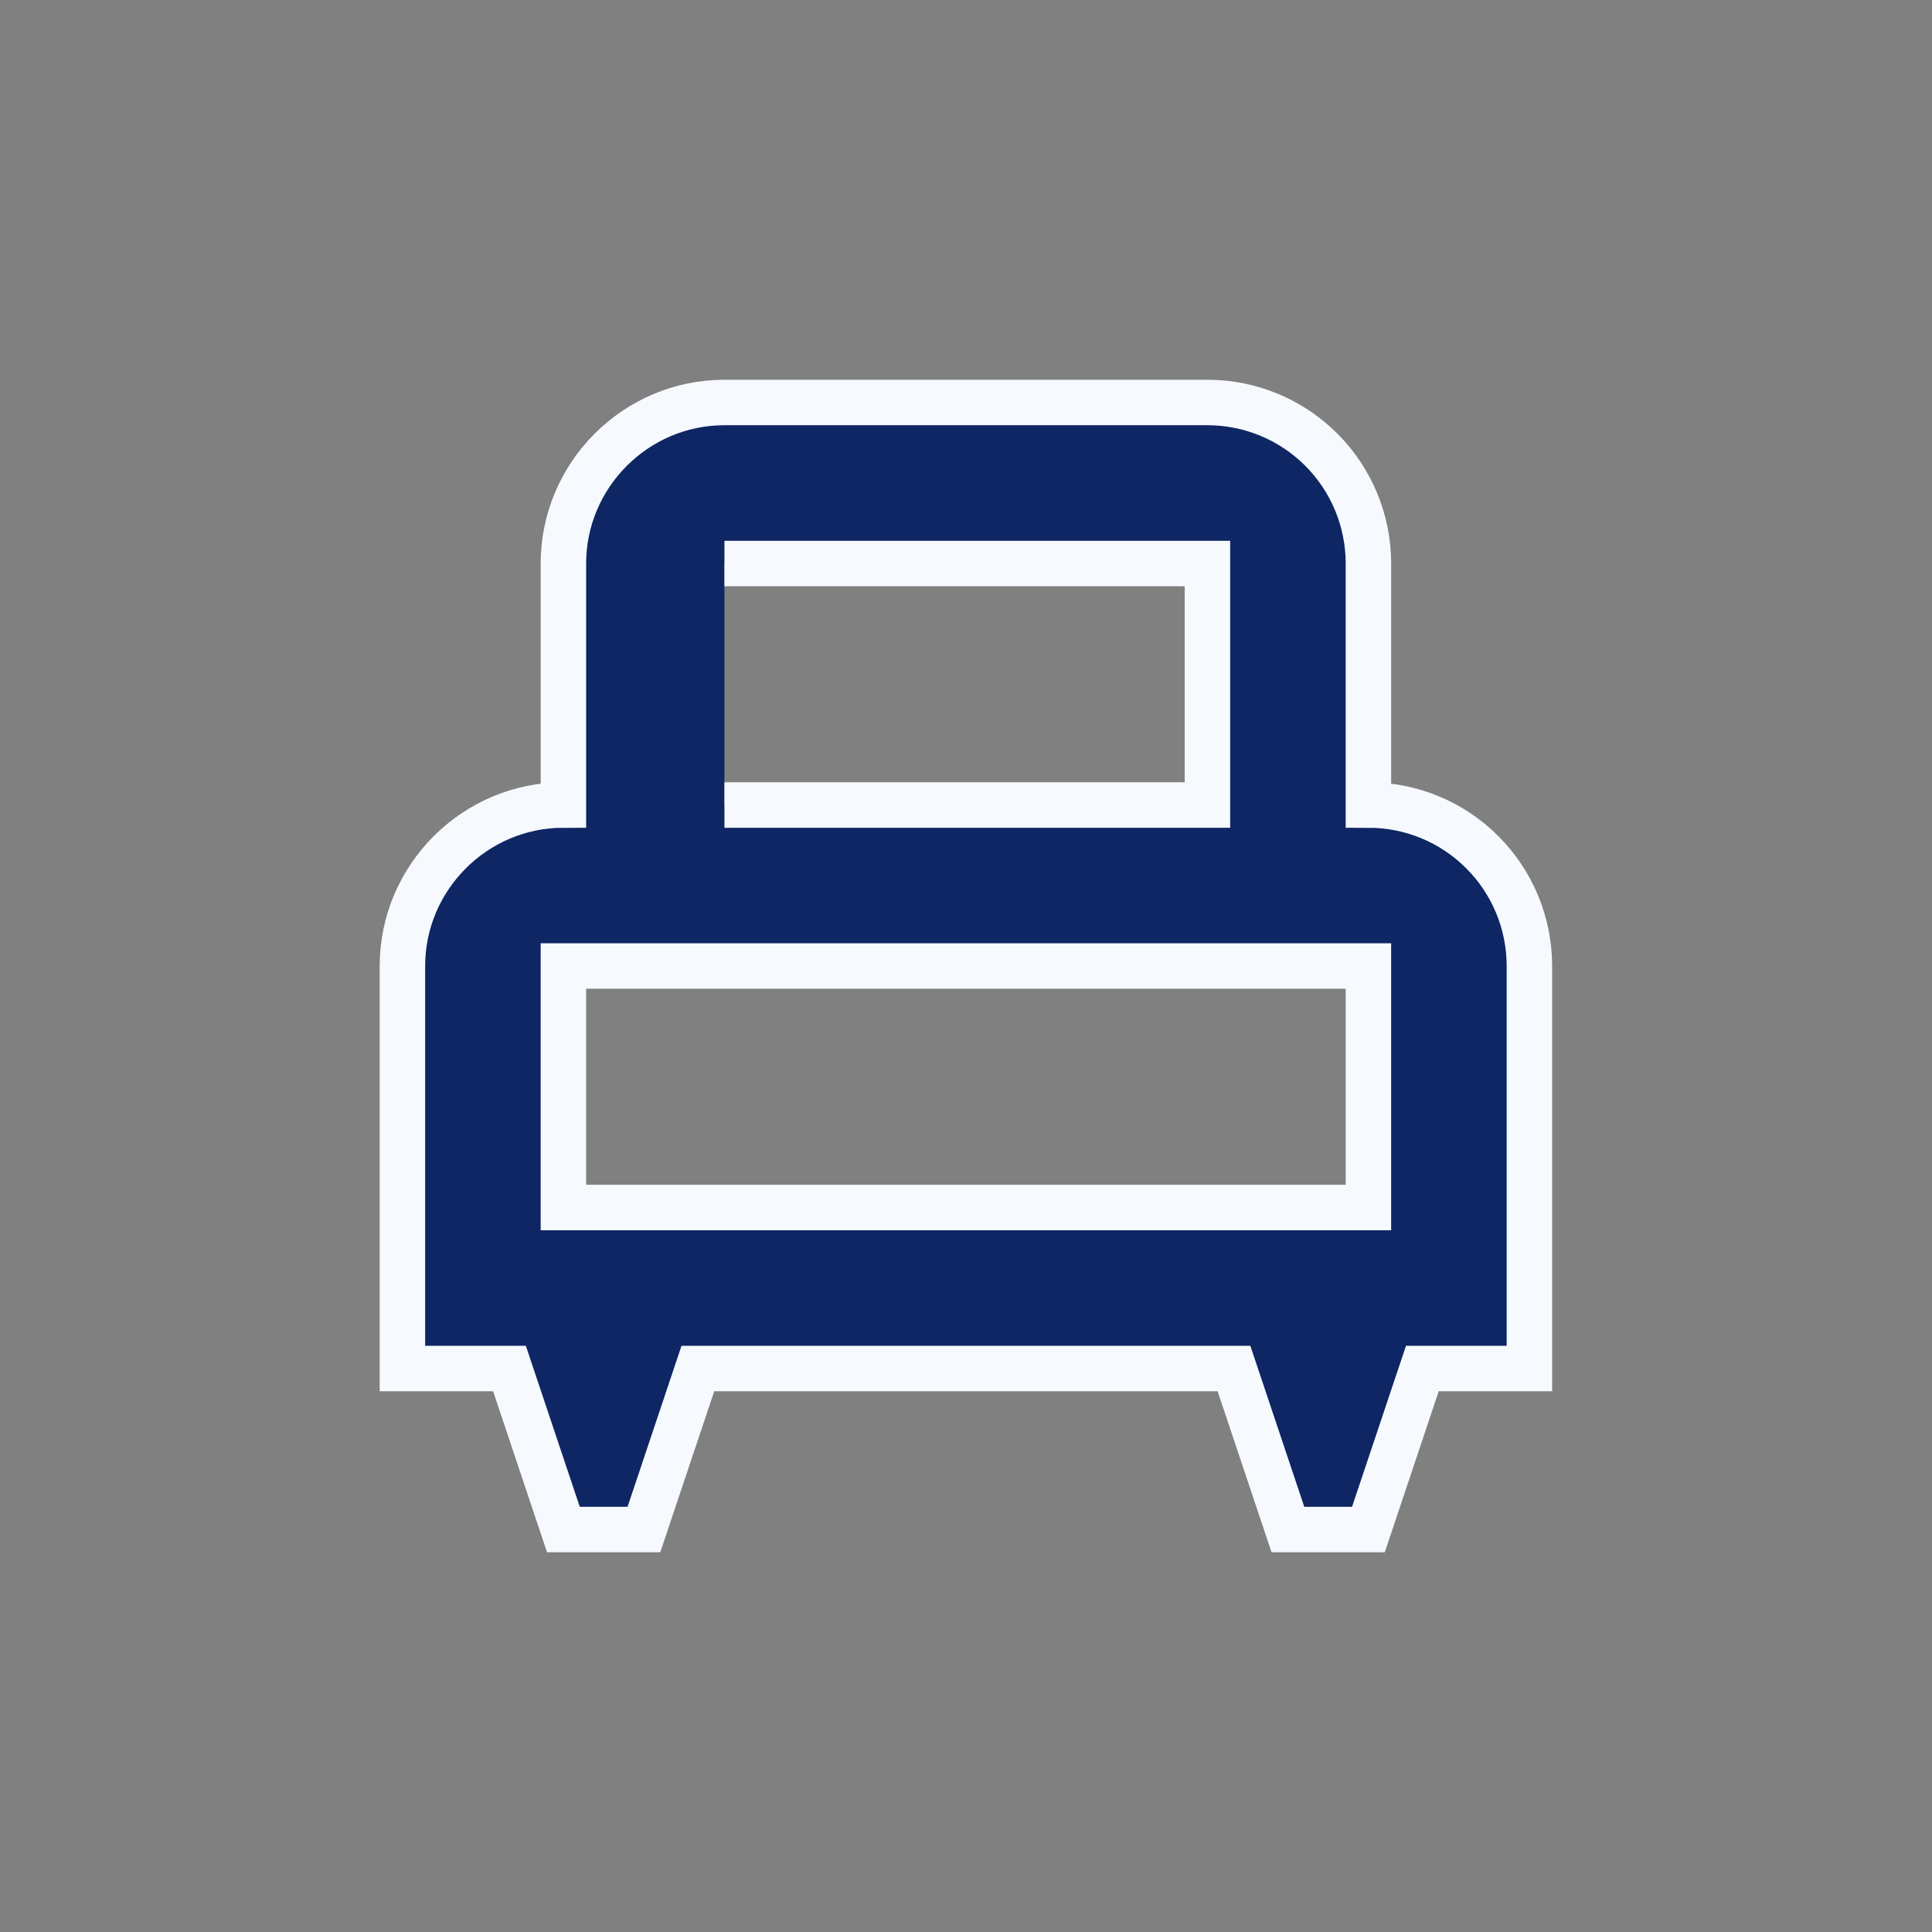 <svg width="34" height="34" viewBox="0 0 34 34" fill="none" xmlns="http://www.w3.org/2000/svg">
<rect x="0" y="0" width="34" height="34" fill="#808080" stroke="none"/>
<path d="M24.082 14.167V9.917C24.082 9.165 23.784 8.445 23.252 7.913C22.721 7.382 22 7.083 21.249 7.083H12.749C11.19 7.083 9.915 8.358 9.915 9.917V14.167C8.357 14.167 7.082 15.442 7.082 17V24.084H8.966L9.915 26.917H11.332L12.281 24.084H21.716L22.665 26.917H24.082L25.031 24.084H26.915V17C26.915 16.249 26.617 15.528 26.085 14.997C25.554 14.465 24.834 14.167 24.082 14.167ZM12.749 9.917H21.249V14.167H12.749M24.082 21.25H9.915V17H24.082V21.25Z" fill="#0F2664"/>
<path d="M12.749 9.917H21.249V14.167H12.749M24.082 14.167V9.917C24.082 9.165 23.784 8.445 23.252 7.913C22.721 7.382 22 7.083 21.249 7.083H12.749C11.19 7.083 9.915 8.358 9.915 9.917V14.167C8.357 14.167 7.082 15.442 7.082 17V24.084H8.966L9.915 26.917H11.332L12.281 24.084H21.716L22.665 26.917H24.082L25.031 24.084H26.915V17C26.915 16.249 26.617 15.528 26.085 14.997C25.554 14.465 24.834 14.167 24.082 14.167ZM24.082 21.25H9.915V17H24.082V21.25Z" stroke="#F6FAFF" stroke-width="0.8"/>
</svg>
